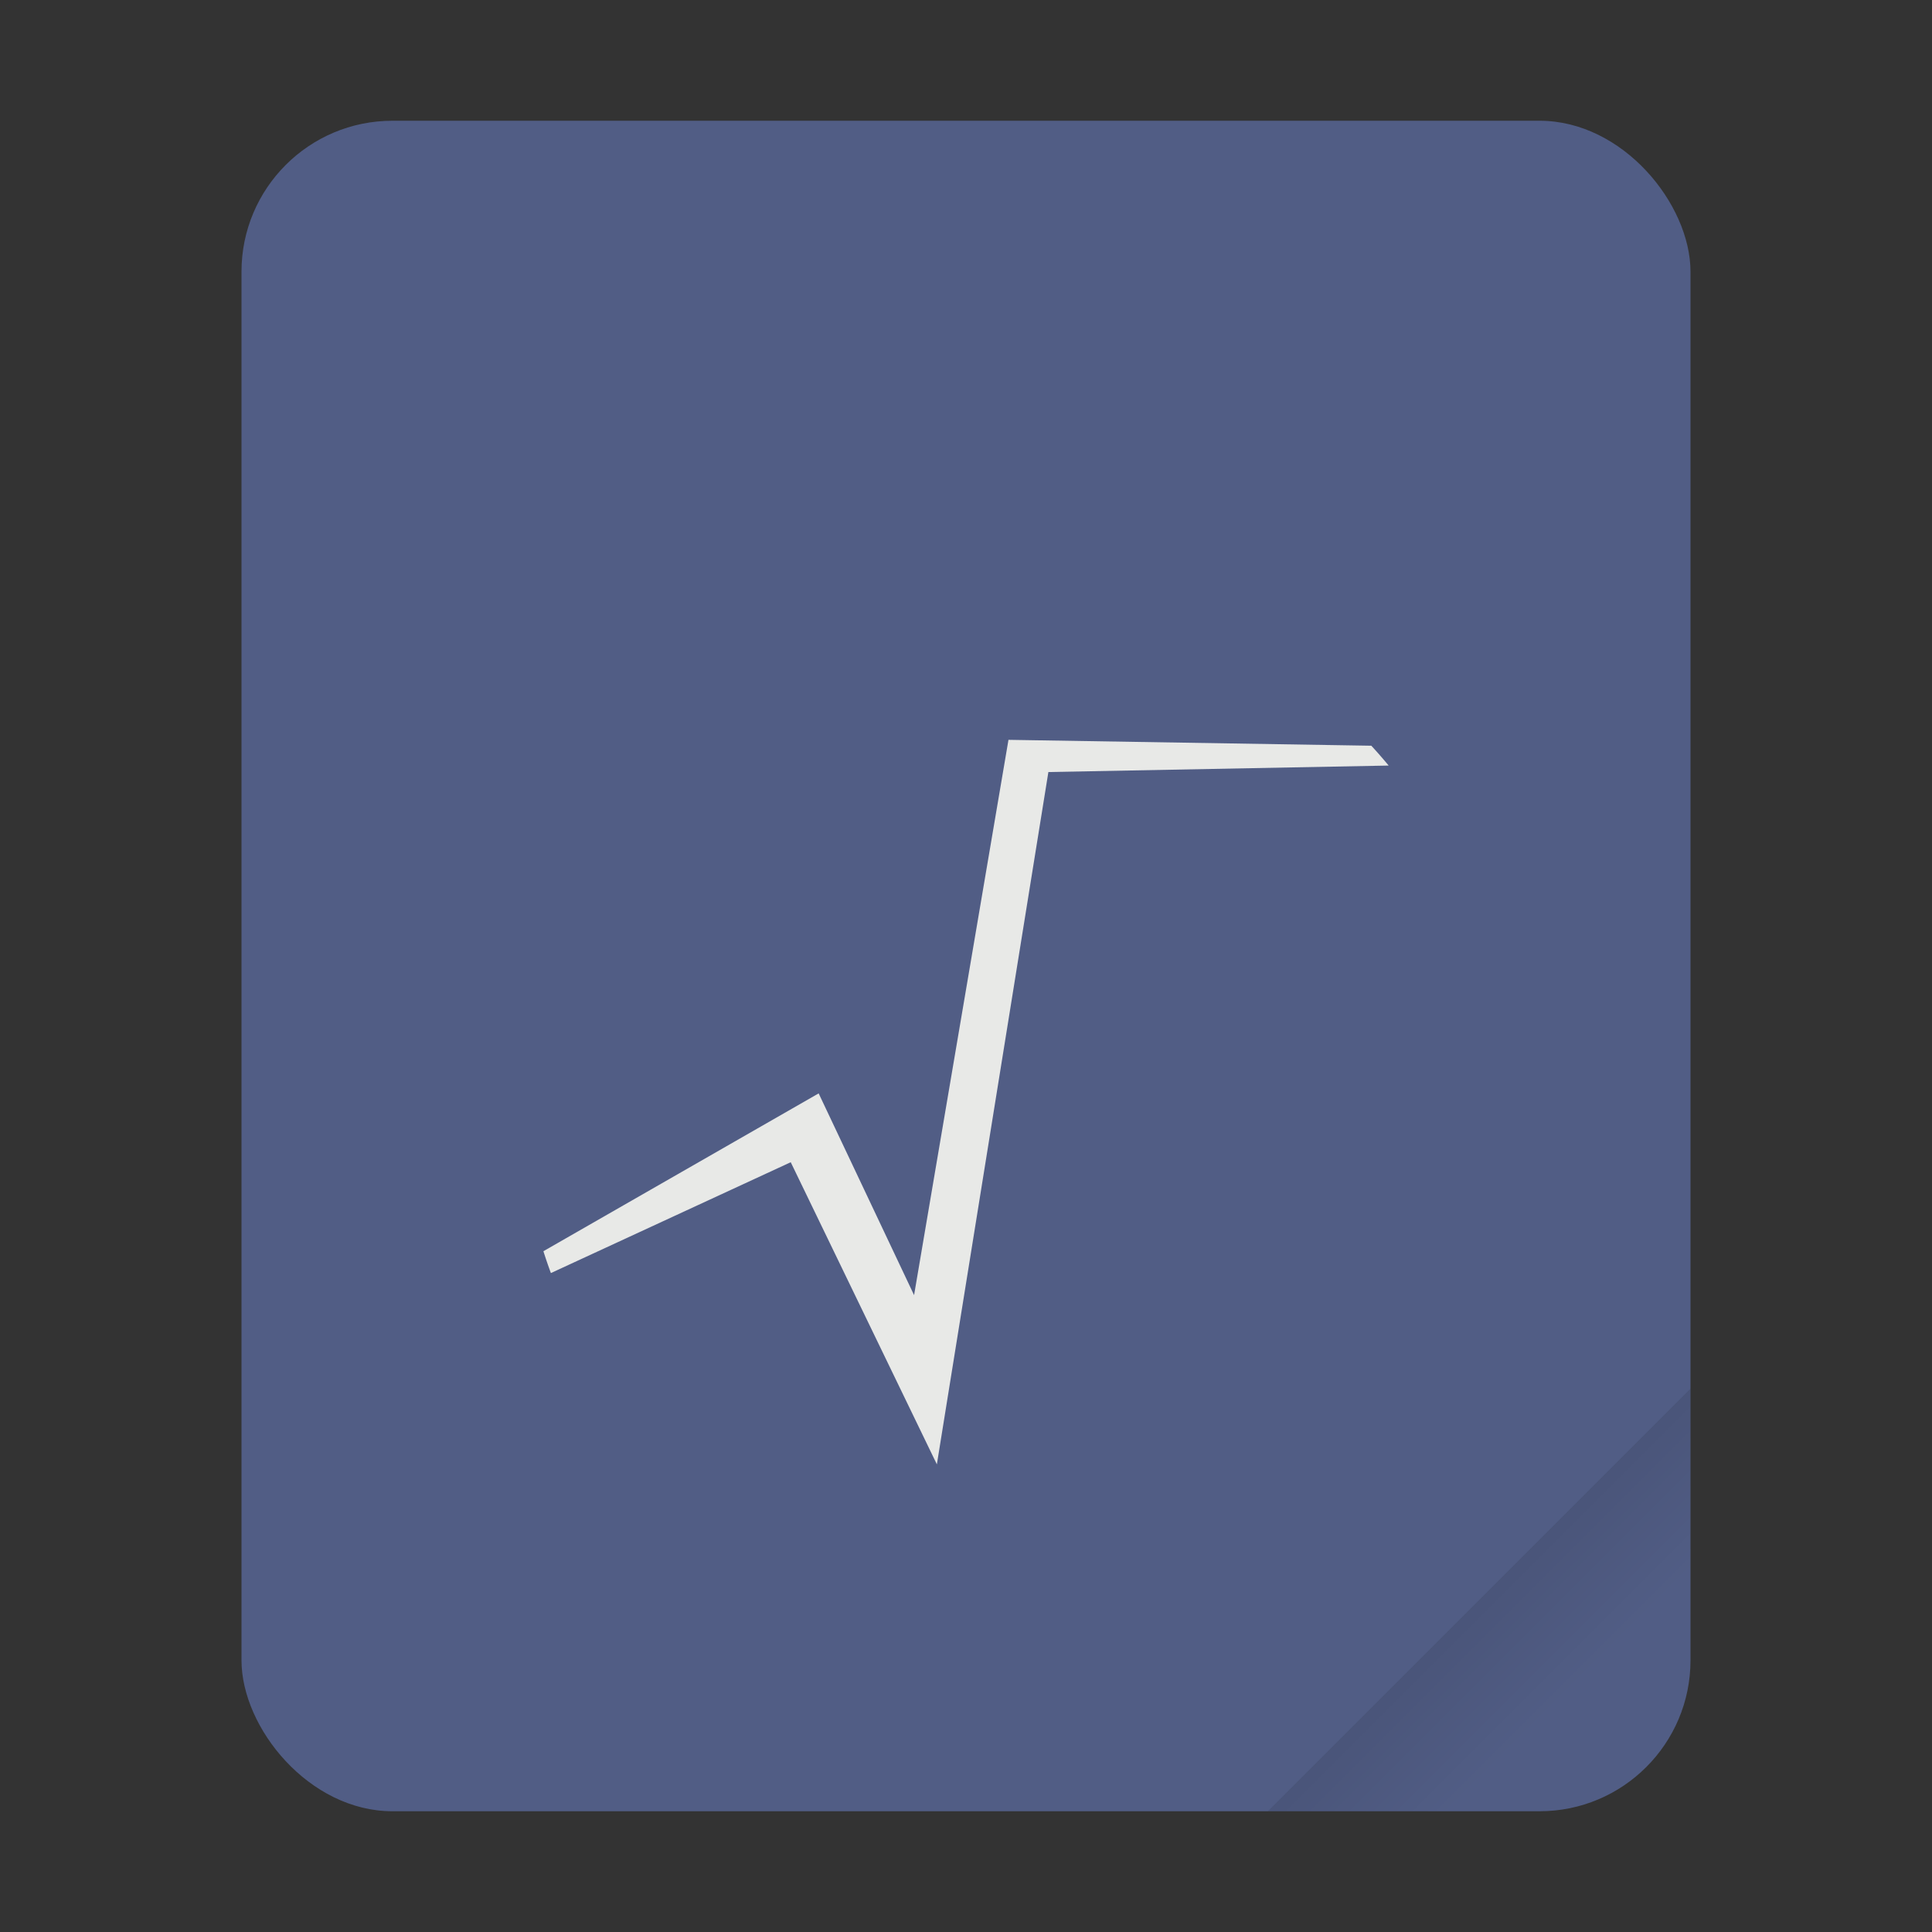 <svg width="64" height="64" enable-background="new" version="1.1" viewBox="0 0 64 64" xmlns="http://www.w3.org/2000/svg">
 <rect x="0" y="0" width="64" height="64" fill="#333333" stroke="none"/>
 <defs>
  <linearGradient id="a" x1="49.571" x2="51.714" y1="52.714" y2="54.857" gradientTransform="matrix(2.333,0,0,2.333,-68.667,-72.001)" gradientUnits="userSpaceOnUse">
   <stop offset="0"/>
   <stop stop-opacity="0" offset="1"/>
  </linearGradient>
 </defs>
 <g transform="scale(1)">
  <rect x="8" y="4" width="48" height="56" ry="5" fill="#515d85" style="paint-order:stroke fill markers"/>
  <path d="m56 46-14 14h9c2.77 0 5-2.23 5-5z" fill="url(#a)" fill-rule="evenodd" opacity=".15" stroke-width="8.819" style="paint-order:stroke fill markers"/>
 </g>
 <path d="m33.407 24.508-3.127 18.395-3.161-6.683-9.118 5.228a16.452 16.514 0 0 0 0.248 0.724l7.945-3.672 4.841 10.009 3.694-22.934 11.272-0.215a16.452 16.514 0 0 0-0.574-0.657z" fill="#f8f8f2" opacity=".9"/>
</svg>

